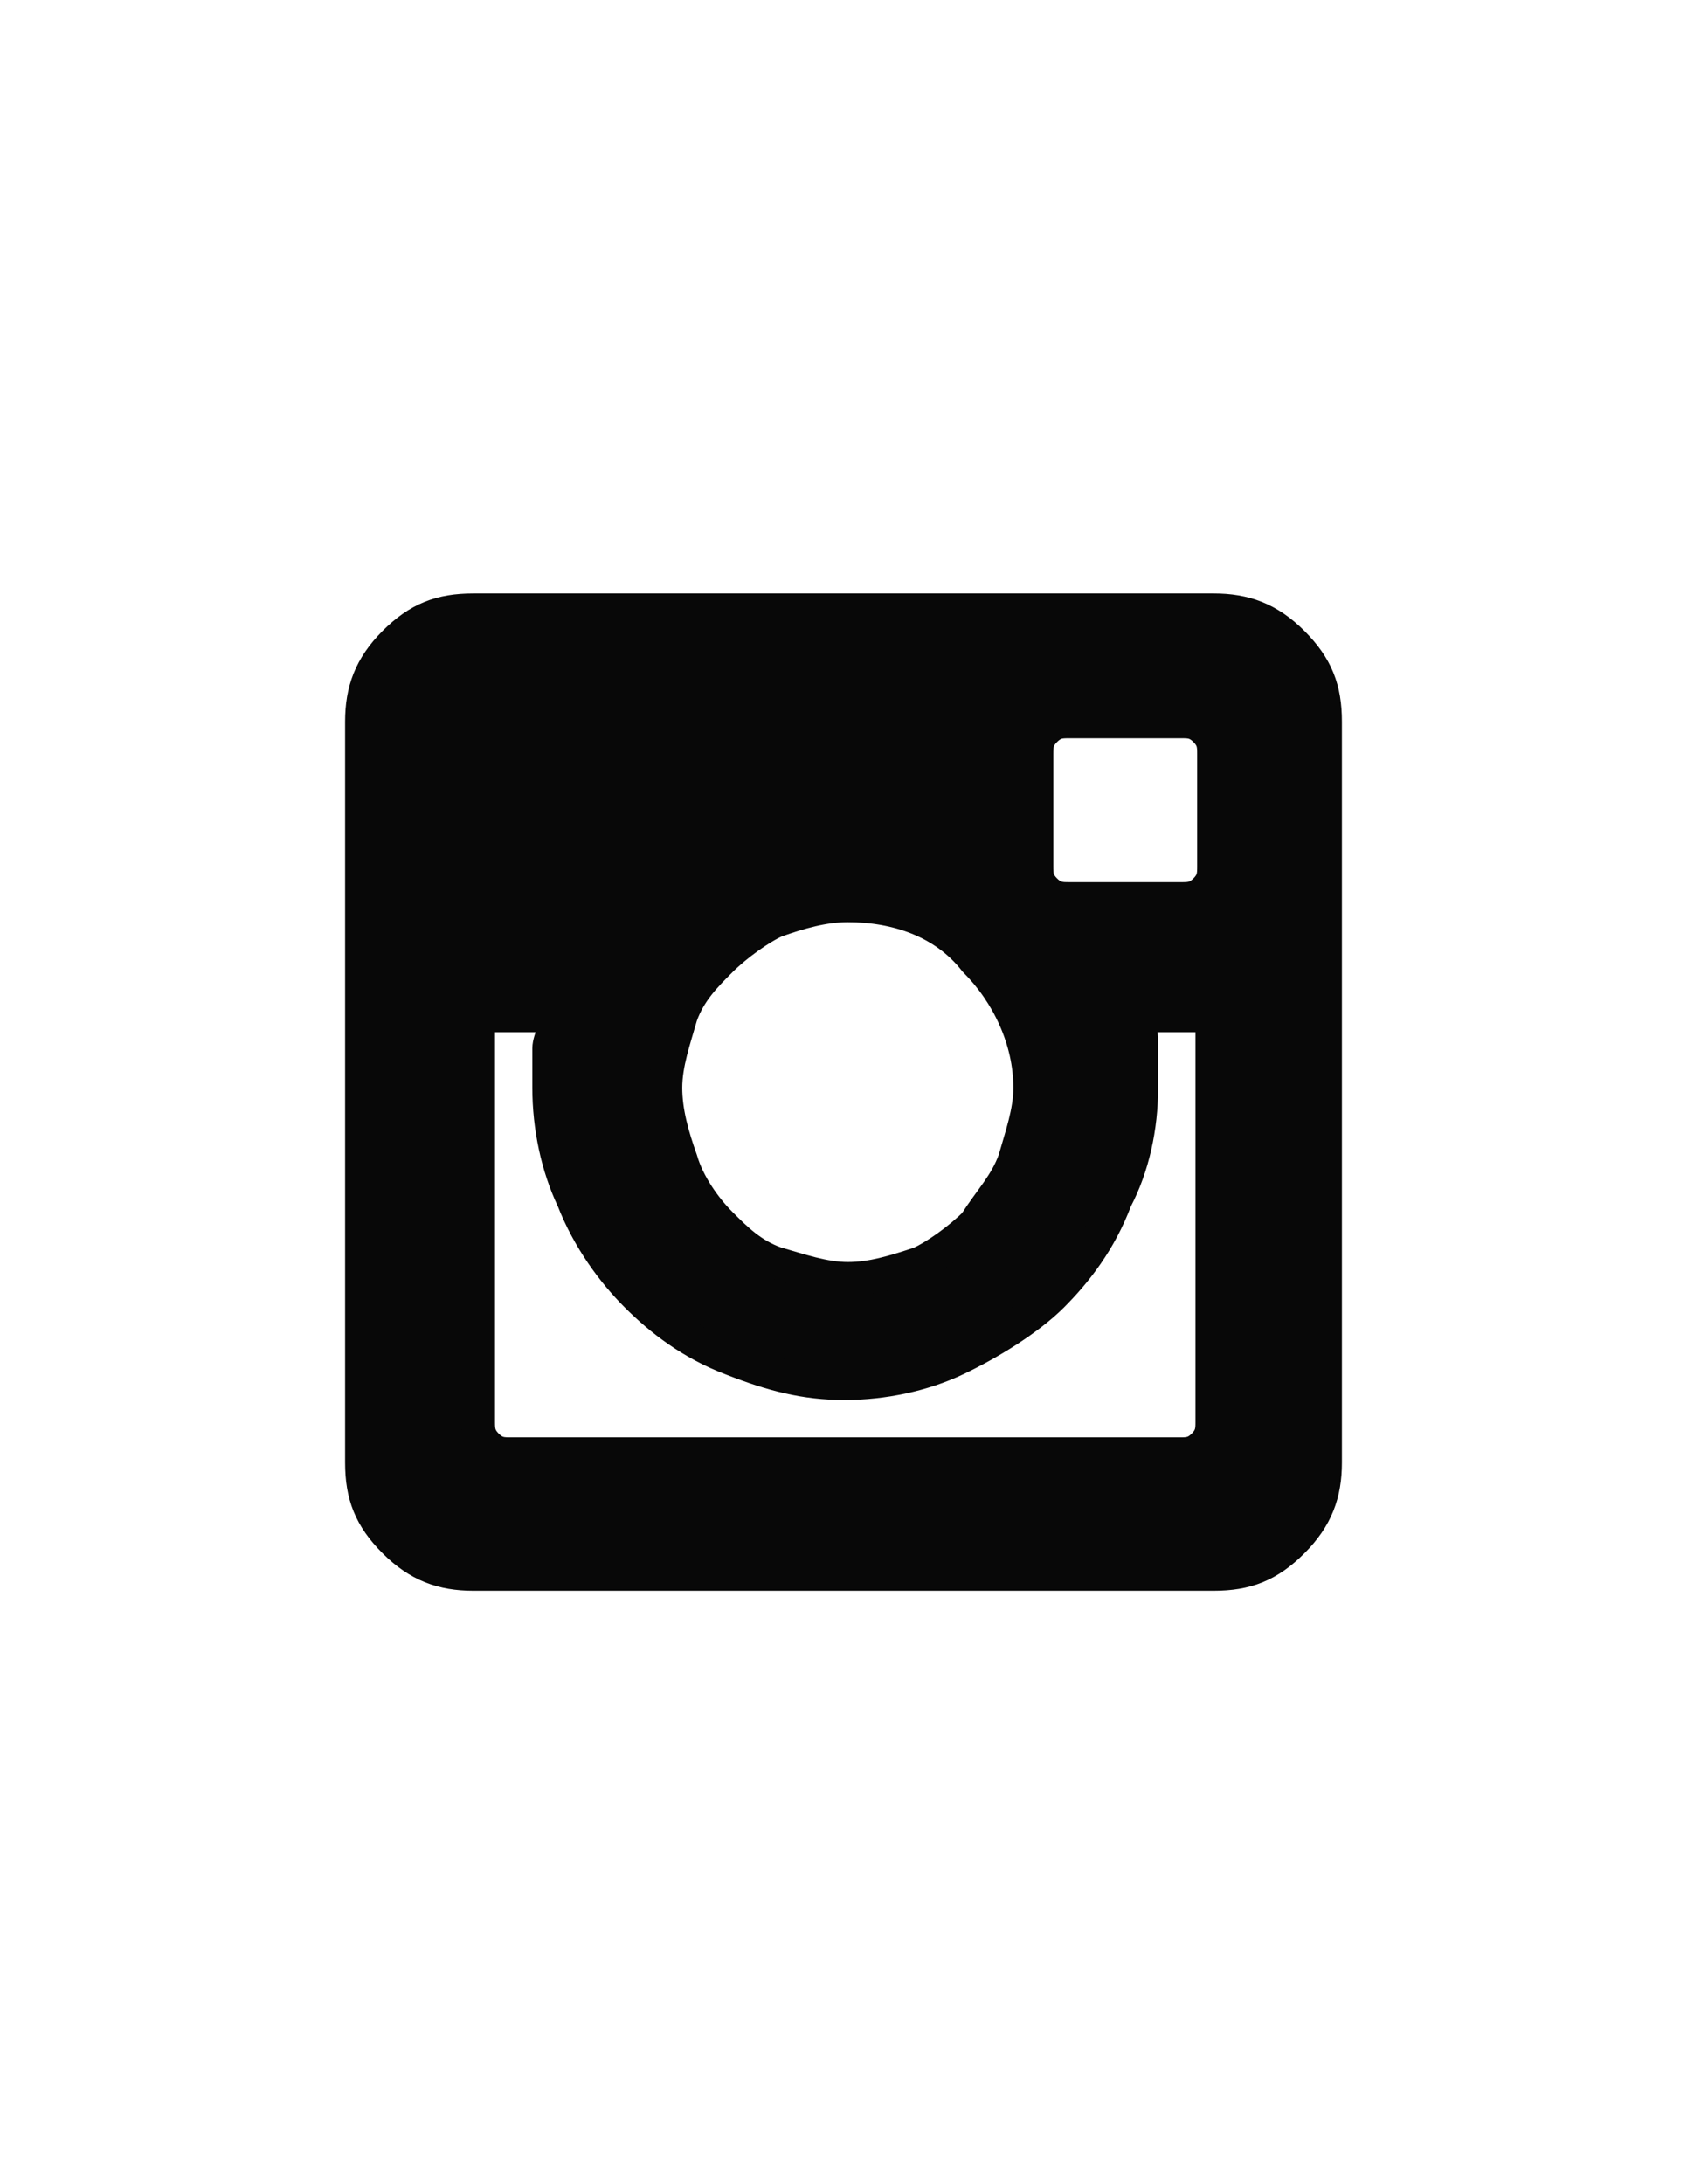 <?xml version="1.0" encoding="utf-8"?>
<!-- Generator: Adobe Illustrator 17.0.0, SVG Export Plug-In . SVG Version: 6.00 Build 0)  -->
<!DOCTYPE svg PUBLIC "-//W3C//DTD SVG 1.1//EN" "http://www.w3.org/Graphics/SVG/1.1/DTD/svg11.dtd">
<svg version="1.1" id="Layer_1" xmlns="http://www.w3.org/2000/svg" xmlns:xlink="http://www.w3.org/1999/xlink" x="0px" y="0px"
	 width="612px" height="792px" viewBox="0 0 612 792" enable-background="new 0 0 612 792" xml:space="preserve">
<g>
	<g id="XMLID_1_">
		<g>
			<path fill="#080808" d="M480.81,261.695v268.61c0,11.22-3.11,19.94-11.84,28.67c-8.72,8.72-16.83,11.84-28.67,11.84H171.7
				c-11.22,0-19.95-3.12-28.67-11.84c-8.73-8.73-11.84-16.83-11.84-28.67v-268.61c0-11.22,3.11-19.94,11.84-28.67
				c8.72-8.72,16.82-11.84,28.67-11.84h268.6c11.22,0,19.95,3.12,28.67,11.84C477.7,241.755,480.81,249.855,480.81,261.695z
				 M440.3,314.045v-40.51c0-3.11,0-5.61-3.11-8.72c-3.12-3.12-5.61-3.12-8.73-3.12h-40.51c-3.11,0-5.61,0-8.72,3.12
				c-3.12,3.11-3.12,5.61-3.12,8.72v40.51c0,3.12,0,5.61,3.12,8.73c3.11,3.11,5.61,3.11,8.72,3.11h40.51c3.12,0,5.61,0,8.73-3.11
				C440.3,319.655,440.3,317.165,440.3,314.045z M439.68,515.345v-147.08h-28.67c3.12,3.12,3.12,6.23,3.12,11.84
				c0,5.61,0,8.73,0,14.34c0,14.33-3.12,28.66-9.35,40.51c-5.61,14.95-14.33,26.17-23.06,34.9c-8.72,8.72-23.06,17.45-34.9,23.06
				c-11.84,5.6-26.18,8.72-40.51,8.72c-14.33,0-26.17-3.12-40.51-8.72c-14.96-5.61-26.17-14.34-34.9-23.06
				c-8.72-8.73-17.45-20.57-23.06-34.9c-5.61-11.85-8.72-26.18-8.72-40.51c0-5.61,0-11.22,0-14.34c0-3.11,3.11-8.72,3.11-11.84
				h-28.66v147.08c0,3.12,0,5.61,3.11,8.73c3.12,3.11,5.61,3.11,8.73,3.11h242.43c3.11,0,5.61,0,8.72-3.11
				C439.68,520.955,439.68,518.465,439.68,515.345z M368.01,420.615c2.49-8.72,5.61-17.45,5.61-26.17c0-17.45-8.1-34.28-19.94-46.12
				c-11.22-14.34-28.67-19.94-46.12-19.94c-8.73,0-17.45,2.49-26.18,5.6c-5.61,2.5-14.33,8.73-19.94,14.34
				c-5.61,5.61-11.22,11.22-14.34,19.94c-2.49,8.73-5.6,17.45-5.6,26.18c0,8.72,2.49,17.45,5.6,26.17
				c2.5,8.73,8.73,17.45,14.34,23.06c5.61,5.61,11.22,11.22,19.94,14.34c8.73,2.49,17.45,5.6,26.18,5.6c8.72,0,16.82-2.49,26.17-5.6
				c5.61-2.5,14.34-8.73,19.95-14.34C359.28,434.955,364.89,429.345,368.01,420.615z"/>
		</g>
		<g>
			<path fill="none" stroke="#080808" stroke-width="12" stroke-miterlimit="10" d="M480.81,261.695c0-11.84-3.11-19.94-11.84-28.67
				c-8.72-8.72-17.45-11.84-28.67-11.84H171.7c-11.85,0-19.95,3.12-28.67,11.84c-8.73,8.73-11.84,17.45-11.84,28.67v268.61
				c0,11.84,3.11,19.94,11.84,28.67c8.72,8.72,17.45,11.84,28.67,11.84h268.6c11.84,0,19.95-3.12,28.67-11.84
				c8.73-8.73,11.84-17.45,11.84-28.67V261.695z"/>
			<path fill="none" stroke="#080808" stroke-width="12" stroke-miterlimit="10" d="M414.13,394.445c0-5.61,0-8.73,0-14.34
				c0-5.61,0-8.72-3.12-11.84h28.67v147.08c0,3.12,0,5.61-3.12,8.73c-3.11,3.11-5.61,3.11-8.72,3.11H185.41
				c-3.12,0-5.61,0-8.73-3.11c-3.11-3.12-3.11-5.61-3.11-8.73v-147.08h28.66c0,3.12-3.11,8.73-3.11,11.84c0,3.12,0,8.73,0,14.34
				c0,14.33,3.11,28.66,8.72,40.51c5.61,14.33,14.34,26.17,23.06,34.9c8.73,8.72,19.94,17.45,34.9,23.06
				c14.34,5.6,26.18,8.72,40.51,8.72c14.33,0,28.67-3.12,40.51-8.72c11.84-5.61,26.18-14.34,34.9-23.06
				c8.73-8.73,17.45-19.95,23.06-34.9C411.01,423.105,414.13,408.775,414.13,394.445z"/>
			<path fill="none" stroke="#080808" stroke-width="12" stroke-miterlimit="10" d="M307.56,463.615c-8.73,0-17.45-3.11-26.18-5.6
				c-8.72-3.12-14.33-8.73-19.94-14.34c-5.61-5.61-11.84-14.33-14.34-23.06c-3.11-8.72-5.6-17.45-5.6-26.17
				c0-8.73,3.11-17.45,5.6-26.18c3.12-8.72,8.73-14.33,14.34-19.94c5.61-5.61,14.33-11.84,19.94-14.34
				c8.73-3.11,17.45-5.6,26.18-5.6c17.45,0,34.9,5.6,46.12,19.94c11.84,11.84,19.94,28.67,19.94,46.12c0,8.72-3.12,17.45-5.61,26.17
				c-3.12,8.73-8.73,14.34-14.33,23.06c-5.61,5.61-14.34,11.84-19.95,14.34C324.38,461.125,316.28,463.615,307.56,463.615z"/>
			<path fill="none" stroke="#080808" stroke-width="12" stroke-miterlimit="10" d="M428.46,261.695c3.12,0,5.61,0,8.73,3.12
				c3.11,3.11,3.11,5.61,3.11,8.72v40.51c0,3.12,0,5.61-3.11,8.73c-3.12,3.11-5.61,3.11-8.73,3.11h-40.51c-3.11,0-5.61,0-8.72-3.11
				c-3.12-3.12-3.12-5.61-3.12-8.73v-40.51c0-3.11,0-5.61,3.12-8.72c3.11-3.12,5.61-3.12,8.72-3.12H428.46z"/>
		</g>
	</g>
</g>
</svg>
